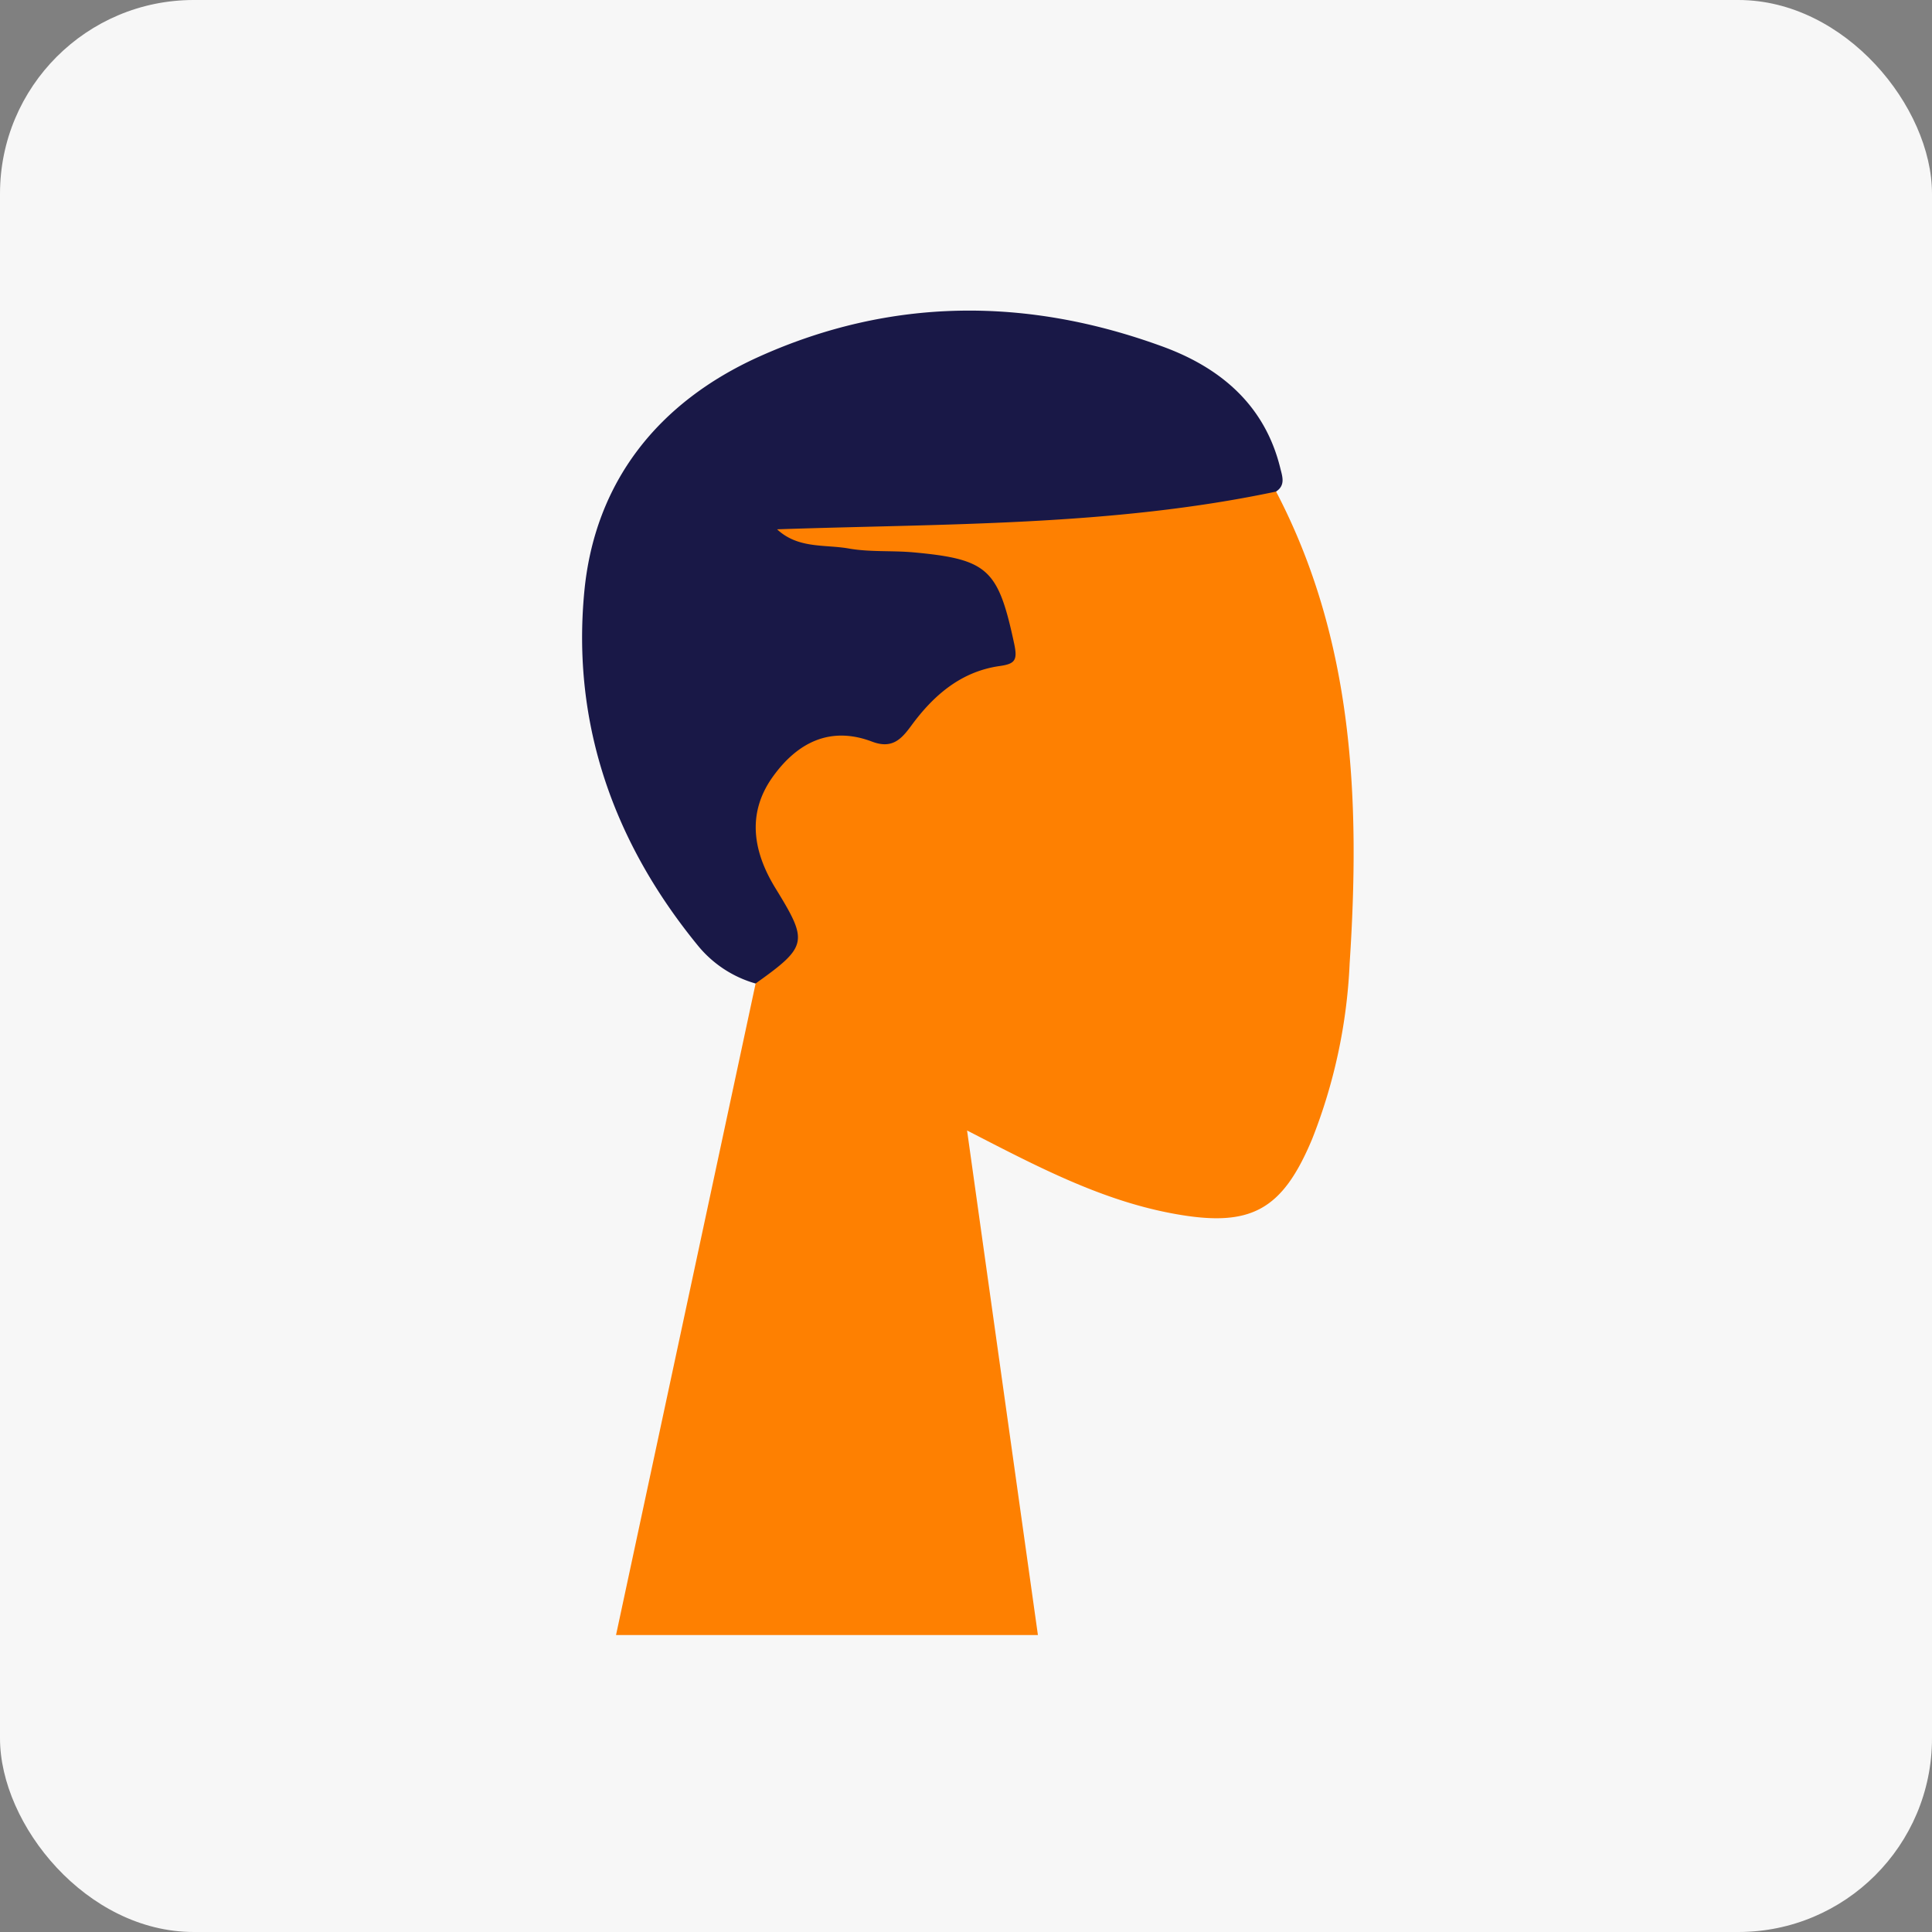 <svg xmlns="http://www.w3.org/2000/svg" xmlns:xlink="http://www.w3.org/1999/xlink" viewBox="0 0 171.55 171.55"><rect x="0" y="0" width="171.55" height="171.55" fill="#808080" stroke="none"/><defs><style>.cls-1{fill:#f7f7f7;}.cls-2{clip-path:url(#clip-path);}.cls-3{fill:#fe8001;}.cls-4{fill:#191847;}</style><clipPath id="clip-path"><rect class="cls-1" width="171.55" height="171.55" rx="17.2"/></clipPath></defs><g id="Layer_2" data-name="Layer 2"><g id="Layer_1-2" data-name="Layer 1"><rect class="cls-1" width="171.55" height="171.55" rx="17.2"/><g class="cls-2"><path class="cls-3" d="M54.7,145.18,67.09,87.35a2.24,2.24,0,0,1,.55-1.43c2.29-2.18,2.07-4.19.36-6.83-3.12-4.82-2.2-9.49,2-12.82a7.35,7.35,0,0,1,5.77-1.82,5.84,5.84,0,0,0,5.79-2.32,11.76,11.76,0,0,1,4-3c1.48-.7,3.48-1,2.8-3.43-.59-2.11-1-4.38-3.75-4.92A34.4,34.4,0,0,0,77.66,50,26.94,26.94,0,0,1,70,48.87c-.76-.22-1.5-.66-1.45-1.59s.81-1.25,1.58-1.48a11.24,11.24,0,0,1,3.47-.32,213.65,213.65,0,0,0,36.79-2.31c1-.15,2.07-.44,2.92.48,6.9,13.22,7.48,27.46,6.53,41.9a48.12,48.12,0,0,1-3.33,15.59c-2.65,6.34-5.45,7.85-12.12,6.66-6.48-1.15-12.21-4.17-18.52-7.42,2.14,15.28,4.21,30,6.29,44.8Z"/><path class="cls-4" d="M113.3,43.65C98.69,46.74,83.82,46.49,69,47c1.87,1.74,4.22,1.33,6.34,1.7,1.9.34,3.88.17,5.82.35,6.61.61,7.48,1.52,8.9,8.14.3,1.43.07,1.76-1.3,1.95-3.43.49-5.86,2.59-7.84,5.29-.89,1.21-1.71,2.11-3.52,1.41C73.64,64.43,70.74,66,68.6,69c-2.34,3.29-1.69,6.71.27,9.89,2.9,4.72,2.87,5.13-1.78,8.44A10.22,10.22,0,0,1,62,84C54.5,74.85,50.77,64.3,51.88,52.57c.92-9.81,6.6-16.87,15.5-20.89,11.78-5.31,23.88-5.31,35.93-.88,5.07,1.87,9,5.17,10.37,10.76C113.86,42.29,114.17,43.09,113.3,43.65Z"/></g></g></g></svg>